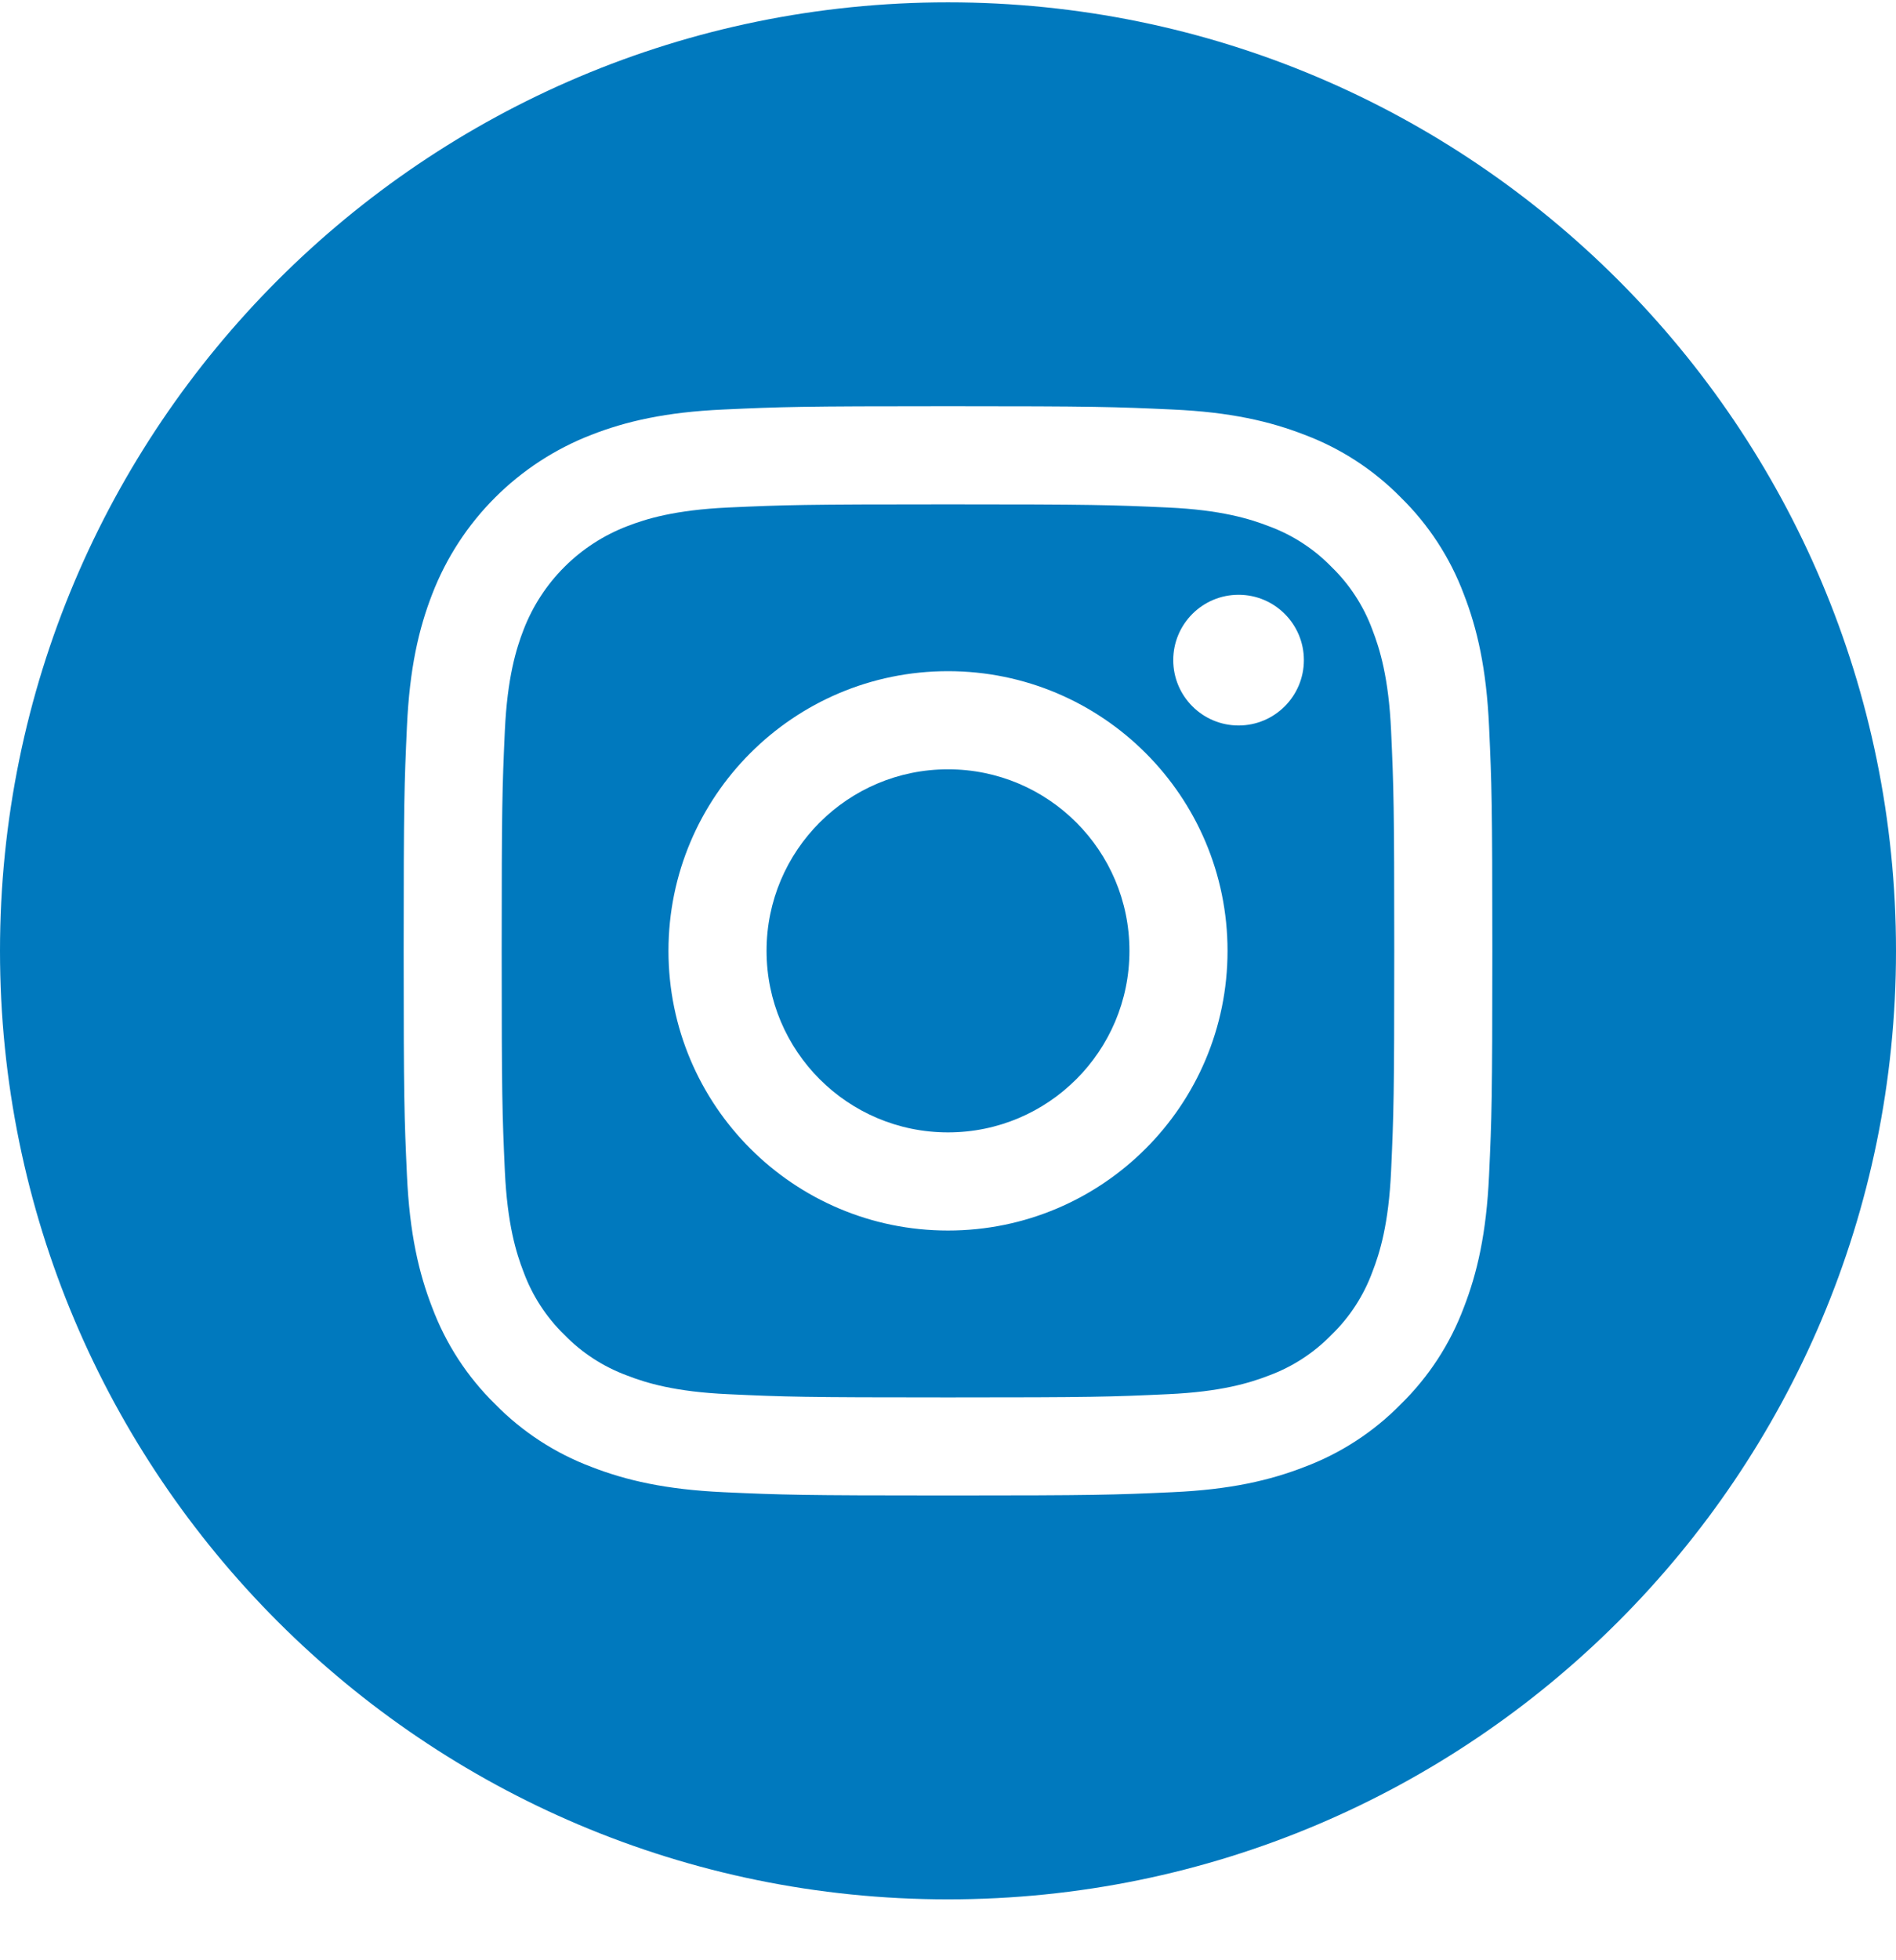 <svg width="30" height="31" viewBox="0 0 30 31" fill="none" xmlns="http://www.w3.org/2000/svg">
<g clip-path="url(#clip0)">
<path d="M15 12.166C13.414 12.166 12.129 13.451 12.129 15.037C12.129 16.623 13.414 17.908 15 17.908C16.586 17.908 17.871 16.623 17.871 15.037C17.871 13.451 16.586 12.166 15 12.166Z" fill="#0079BE"/>
<path d="M20.08 8.323C20.454 8.461 20.792 8.681 21.07 8.967C21.356 9.245 21.576 9.583 21.714 9.957C21.832 10.261 21.973 10.717 22.011 11.557C22.052 12.465 22.061 12.737 22.061 15.037C22.061 17.337 22.052 17.61 22.011 18.518C21.973 19.358 21.832 19.814 21.714 20.117C21.576 20.491 21.356 20.83 21.07 21.107C20.792 21.393 20.454 21.614 20.08 21.752C19.776 21.87 19.32 22.01 18.48 22.048C17.572 22.09 17.3 22.099 15 22.099C12.7 22.099 12.427 22.09 11.519 22.048C10.679 22.01 10.223 21.87 9.92 21.752C9.546 21.614 9.207 21.394 8.929 21.108C8.643 20.83 8.423 20.491 8.285 20.117C8.167 19.814 8.027 19.358 7.988 18.518C7.947 17.61 7.938 17.337 7.938 15.037C7.938 12.737 7.947 12.465 7.988 11.557C8.027 10.717 8.167 10.261 8.285 9.957C8.575 9.206 9.169 8.612 9.92 8.323C10.223 8.205 10.679 8.065 11.519 8.026C12.427 7.985 12.7 7.976 15 7.976C17.3 7.976 17.572 7.985 18.48 8.026C19.32 8.064 19.776 8.205 20.08 8.323V8.323ZM10.577 15.037C10.577 17.48 12.557 19.46 15 19.46C17.443 19.46 19.423 17.48 19.423 15.037C19.423 12.595 17.443 10.614 15 10.614C12.557 10.614 10.577 12.595 10.577 15.037ZM18.564 10.439C18.564 11.01 19.027 11.473 19.598 11.473C20.168 11.473 20.631 11.01 20.631 10.439C20.631 9.869 20.168 9.406 19.598 9.406C19.027 9.406 18.564 9.869 18.564 10.439Z" fill="#0079BE"/>
<path d="M30 15.037C30 23.32 23.283 30.037 15 30.037C6.717 30.037 1.61374e-06 23.32 1.25168e-06 15.037C8.89616e-07 6.754 6.717 0.037 15 0.037C23.283 0.037 30 6.754 30 15.037ZM11.449 6.476C10.532 6.517 9.906 6.663 9.358 6.876C8.201 7.324 7.286 8.238 6.839 9.395C6.626 9.943 6.481 10.569 6.439 11.486C6.397 12.404 6.387 12.698 6.387 15.037C6.387 17.376 6.397 17.669 6.439 18.588C6.481 19.505 6.626 20.131 6.839 20.679C7.055 21.254 7.394 21.774 7.833 22.204C8.263 22.643 8.783 22.982 9.358 23.198C9.906 23.411 10.532 23.556 11.449 23.598C12.367 23.64 12.661 23.65 15 23.65C17.339 23.65 17.633 23.64 18.551 23.598C19.468 23.557 20.094 23.411 20.642 23.198C21.217 22.982 21.737 22.643 22.167 22.204C22.606 21.774 22.945 21.254 23.161 20.679C23.374 20.131 23.519 19.505 23.561 18.588C23.603 17.67 23.613 17.376 23.613 15.037C23.613 12.698 23.603 12.405 23.561 11.486C23.519 10.569 23.374 9.943 23.161 9.395C22.945 8.82 22.606 8.3 22.167 7.869C21.737 7.431 21.217 7.092 20.642 6.876C20.094 6.663 19.468 6.517 18.551 6.476C17.633 6.434 17.339 6.424 15 6.424C12.661 6.424 12.367 6.434 11.449 6.476V6.476Z" fill="#0079BE"/>
</g>
<defs>
<clipPath id="clip0">
<rect width="30" height="30" fill="white" transform="matrix(-4.37114e-08 -1 -1 4.37114e-08 30 30.037)"/>
</clipPath>
</defs>
</svg>
